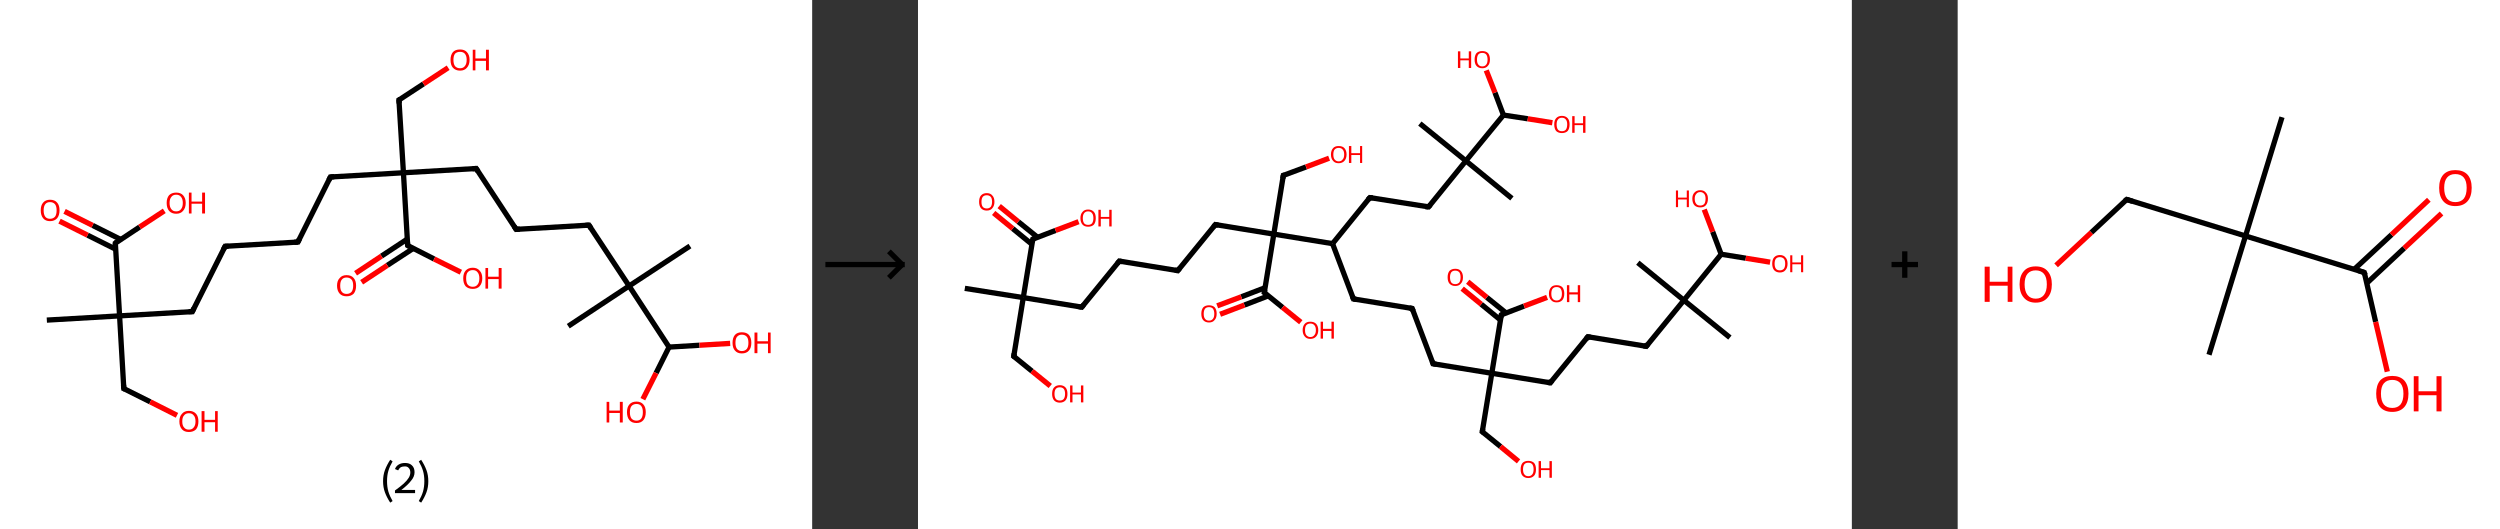 <?xml version='1.0' encoding='ASCII' standalone='yes'?>
<svg xmlns="http://www.w3.org/2000/svg" xmlns:xlink="http://www.w3.org/1999/xlink" version="1.1" width="945.0px" viewBox="0 0 945.0 200.0" height="200.0px">
  <rect x="0" y="0" width="945.0" height="200.0" fill="#333333" stroke="none"/>
  <g>
    <g transform="translate(0, 0) scale(1 1) "><!-- END OF HEADER -->
<rect style="opacity:1.0;fill:#FFFFFF;stroke:none" width="307.0" height="200.0" x="0.0" y="0.0"> </rect>
<path class="bond-0 atom-0 atom-1" d="M 17.7,121.0 L 45.2,119.4" style="fill:none;fill-rule:evenodd;stroke:#000000;stroke-width:2.0px;stroke-linecap:butt;stroke-linejoin:miter;stroke-opacity:1"/>
<path class="bond-1 atom-1 atom-2" d="M 45.2,119.4 L 46.8,146.9" style="fill:none;fill-rule:evenodd;stroke:#000000;stroke-width:2.0px;stroke-linecap:butt;stroke-linejoin:miter;stroke-opacity:1"/>
<path class="bond-2 atom-2 atom-3" d="M 46.8,146.9 L 56.8,151.9" style="fill:none;fill-rule:evenodd;stroke:#000000;stroke-width:2.0px;stroke-linecap:butt;stroke-linejoin:miter;stroke-opacity:1"/>
<path class="bond-2 atom-2 atom-3" d="M 56.8,151.9 L 66.9,157.0" style="fill:none;fill-rule:evenodd;stroke:#FF0000;stroke-width:2.0px;stroke-linecap:butt;stroke-linejoin:miter;stroke-opacity:1"/>
<path class="bond-3 atom-1 atom-4" d="M 45.2,119.4 L 72.7,117.8" style="fill:none;fill-rule:evenodd;stroke:#000000;stroke-width:2.0px;stroke-linecap:butt;stroke-linejoin:miter;stroke-opacity:1"/>
<path class="bond-4 atom-4 atom-5" d="M 72.7,117.8 L 85.1,93.1" style="fill:none;fill-rule:evenodd;stroke:#000000;stroke-width:2.0px;stroke-linecap:butt;stroke-linejoin:miter;stroke-opacity:1"/>
<path class="bond-5 atom-5 atom-6" d="M 85.1,93.1 L 112.6,91.5" style="fill:none;fill-rule:evenodd;stroke:#000000;stroke-width:2.0px;stroke-linecap:butt;stroke-linejoin:miter;stroke-opacity:1"/>
<path class="bond-6 atom-6 atom-7" d="M 112.6,91.5 L 124.9,66.9" style="fill:none;fill-rule:evenodd;stroke:#000000;stroke-width:2.0px;stroke-linecap:butt;stroke-linejoin:miter;stroke-opacity:1"/>
<path class="bond-7 atom-7 atom-8" d="M 124.9,66.9 L 152.5,65.3" style="fill:none;fill-rule:evenodd;stroke:#000000;stroke-width:2.0px;stroke-linecap:butt;stroke-linejoin:miter;stroke-opacity:1"/>
<path class="bond-8 atom-8 atom-9" d="M 152.5,65.3 L 150.8,37.8" style="fill:none;fill-rule:evenodd;stroke:#000000;stroke-width:2.0px;stroke-linecap:butt;stroke-linejoin:miter;stroke-opacity:1"/>
<path class="bond-9 atom-9 atom-10" d="M 150.8,37.8 L 160.1,31.7" style="fill:none;fill-rule:evenodd;stroke:#000000;stroke-width:2.0px;stroke-linecap:butt;stroke-linejoin:miter;stroke-opacity:1"/>
<path class="bond-9 atom-9 atom-10" d="M 160.1,31.7 L 169.4,25.6" style="fill:none;fill-rule:evenodd;stroke:#FF0000;stroke-width:2.0px;stroke-linecap:butt;stroke-linejoin:miter;stroke-opacity:1"/>
<path class="bond-10 atom-8 atom-11" d="M 152.5,65.3 L 180.0,63.7" style="fill:none;fill-rule:evenodd;stroke:#000000;stroke-width:2.0px;stroke-linecap:butt;stroke-linejoin:miter;stroke-opacity:1"/>
<path class="bond-11 atom-11 atom-12" d="M 180.0,63.7 L 195.1,86.7" style="fill:none;fill-rule:evenodd;stroke:#000000;stroke-width:2.0px;stroke-linecap:butt;stroke-linejoin:miter;stroke-opacity:1"/>
<path class="bond-12 atom-12 atom-13" d="M 195.1,86.7 L 222.6,85.1" style="fill:none;fill-rule:evenodd;stroke:#000000;stroke-width:2.0px;stroke-linecap:butt;stroke-linejoin:miter;stroke-opacity:1"/>
<path class="bond-13 atom-13 atom-14" d="M 222.6,85.1 L 237.8,108.1" style="fill:none;fill-rule:evenodd;stroke:#000000;stroke-width:2.0px;stroke-linecap:butt;stroke-linejoin:miter;stroke-opacity:1"/>
<path class="bond-14 atom-14 atom-15" d="M 237.8,108.1 L 214.8,123.3" style="fill:none;fill-rule:evenodd;stroke:#000000;stroke-width:2.0px;stroke-linecap:butt;stroke-linejoin:miter;stroke-opacity:1"/>
<path class="bond-15 atom-14 atom-16" d="M 237.8,108.1 L 260.8,93.0" style="fill:none;fill-rule:evenodd;stroke:#000000;stroke-width:2.0px;stroke-linecap:butt;stroke-linejoin:miter;stroke-opacity:1"/>
<path class="bond-16 atom-14 atom-17" d="M 237.8,108.1 L 252.9,131.2" style="fill:none;fill-rule:evenodd;stroke:#000000;stroke-width:2.0px;stroke-linecap:butt;stroke-linejoin:miter;stroke-opacity:1"/>
<path class="bond-17 atom-17 atom-18" d="M 252.9,131.2 L 248.0,141.0" style="fill:none;fill-rule:evenodd;stroke:#000000;stroke-width:2.0px;stroke-linecap:butt;stroke-linejoin:miter;stroke-opacity:1"/>
<path class="bond-17 atom-17 atom-18" d="M 248.0,141.0 L 243.0,150.9" style="fill:none;fill-rule:evenodd;stroke:#FF0000;stroke-width:2.0px;stroke-linecap:butt;stroke-linejoin:miter;stroke-opacity:1"/>
<path class="bond-18 atom-17 atom-19" d="M 252.9,131.2 L 264.4,130.5" style="fill:none;fill-rule:evenodd;stroke:#000000;stroke-width:2.0px;stroke-linecap:butt;stroke-linejoin:miter;stroke-opacity:1"/>
<path class="bond-18 atom-17 atom-19" d="M 264.4,130.5 L 276.0,129.8" style="fill:none;fill-rule:evenodd;stroke:#FF0000;stroke-width:2.0px;stroke-linecap:butt;stroke-linejoin:miter;stroke-opacity:1"/>
<path class="bond-19 atom-8 atom-20" d="M 152.5,65.3 L 154.1,92.8" style="fill:none;fill-rule:evenodd;stroke:#000000;stroke-width:2.0px;stroke-linecap:butt;stroke-linejoin:miter;stroke-opacity:1"/>
<path class="bond-20 atom-20 atom-21" d="M 153.9,90.4 L 144.2,96.8" style="fill:none;fill-rule:evenodd;stroke:#000000;stroke-width:2.0px;stroke-linecap:butt;stroke-linejoin:miter;stroke-opacity:1"/>
<path class="bond-20 atom-20 atom-21" d="M 144.2,96.8 L 134.4,103.3" style="fill:none;fill-rule:evenodd;stroke:#FF0000;stroke-width:2.0px;stroke-linecap:butt;stroke-linejoin:miter;stroke-opacity:1"/>
<path class="bond-20 atom-20 atom-21" d="M 156.2,93.9 L 146.4,100.3" style="fill:none;fill-rule:evenodd;stroke:#000000;stroke-width:2.0px;stroke-linecap:butt;stroke-linejoin:miter;stroke-opacity:1"/>
<path class="bond-20 atom-20 atom-21" d="M 146.4,100.3 L 136.7,106.7" style="fill:none;fill-rule:evenodd;stroke:#FF0000;stroke-width:2.0px;stroke-linecap:butt;stroke-linejoin:miter;stroke-opacity:1"/>
<path class="bond-21 atom-20 atom-22" d="M 154.1,92.8 L 164.1,97.9" style="fill:none;fill-rule:evenodd;stroke:#000000;stroke-width:2.0px;stroke-linecap:butt;stroke-linejoin:miter;stroke-opacity:1"/>
<path class="bond-21 atom-20 atom-22" d="M 164.1,97.9 L 174.2,102.9" style="fill:none;fill-rule:evenodd;stroke:#FF0000;stroke-width:2.0px;stroke-linecap:butt;stroke-linejoin:miter;stroke-opacity:1"/>
<path class="bond-22 atom-1 atom-23" d="M 45.2,119.4 L 43.6,91.9" style="fill:none;fill-rule:evenodd;stroke:#000000;stroke-width:2.0px;stroke-linecap:butt;stroke-linejoin:miter;stroke-opacity:1"/>
<path class="bond-23 atom-23 atom-24" d="M 45.6,90.5 L 35.0,85.2" style="fill:none;fill-rule:evenodd;stroke:#000000;stroke-width:2.0px;stroke-linecap:butt;stroke-linejoin:miter;stroke-opacity:1"/>
<path class="bond-23 atom-23 atom-24" d="M 35.0,85.2 L 24.4,79.9" style="fill:none;fill-rule:evenodd;stroke:#FF0000;stroke-width:2.0px;stroke-linecap:butt;stroke-linejoin:miter;stroke-opacity:1"/>
<path class="bond-23 atom-23 atom-24" d="M 43.7,94.2 L 33.1,88.9" style="fill:none;fill-rule:evenodd;stroke:#000000;stroke-width:2.0px;stroke-linecap:butt;stroke-linejoin:miter;stroke-opacity:1"/>
<path class="bond-23 atom-23 atom-24" d="M 33.1,88.9 L 22.5,83.6" style="fill:none;fill-rule:evenodd;stroke:#FF0000;stroke-width:2.0px;stroke-linecap:butt;stroke-linejoin:miter;stroke-opacity:1"/>
<path class="bond-24 atom-23 atom-25" d="M 43.6,91.9 L 52.8,85.8" style="fill:none;fill-rule:evenodd;stroke:#000000;stroke-width:2.0px;stroke-linecap:butt;stroke-linejoin:miter;stroke-opacity:1"/>
<path class="bond-24 atom-23 atom-25" d="M 52.8,85.8 L 62.1,79.7" style="fill:none;fill-rule:evenodd;stroke:#FF0000;stroke-width:2.0px;stroke-linecap:butt;stroke-linejoin:miter;stroke-opacity:1"/>
<path d="M 46.7,145.5 L 46.8,146.9 L 47.3,147.1" style="fill:none;stroke:#000000;stroke-width:2.0px;stroke-linecap:butt;stroke-linejoin:miter;stroke-opacity:1;"/>
<path d="M 71.3,117.8 L 72.7,117.8 L 73.3,116.5" style="fill:none;stroke:#000000;stroke-width:2.0px;stroke-linecap:butt;stroke-linejoin:miter;stroke-opacity:1;"/>
<path d="M 84.4,94.4 L 85.1,93.1 L 86.4,93.1" style="fill:none;stroke:#000000;stroke-width:2.0px;stroke-linecap:butt;stroke-linejoin:miter;stroke-opacity:1;"/>
<path d="M 111.2,91.6 L 112.6,91.5 L 113.2,90.3" style="fill:none;stroke:#000000;stroke-width:2.0px;stroke-linecap:butt;stroke-linejoin:miter;stroke-opacity:1;"/>
<path d="M 124.3,68.1 L 124.9,66.9 L 126.3,66.8" style="fill:none;stroke:#000000;stroke-width:2.0px;stroke-linecap:butt;stroke-linejoin:miter;stroke-opacity:1;"/>
<path d="M 150.9,39.1 L 150.8,37.8 L 151.3,37.5" style="fill:none;stroke:#000000;stroke-width:2.0px;stroke-linecap:butt;stroke-linejoin:miter;stroke-opacity:1;"/>
<path d="M 178.6,63.8 L 180.0,63.7 L 180.7,64.8" style="fill:none;stroke:#000000;stroke-width:2.0px;stroke-linecap:butt;stroke-linejoin:miter;stroke-opacity:1;"/>
<path d="M 194.4,85.6 L 195.1,86.7 L 196.5,86.6" style="fill:none;stroke:#000000;stroke-width:2.0px;stroke-linecap:butt;stroke-linejoin:miter;stroke-opacity:1;"/>
<path d="M 221.3,85.2 L 222.6,85.1 L 223.4,86.3" style="fill:none;stroke:#000000;stroke-width:2.0px;stroke-linecap:butt;stroke-linejoin:miter;stroke-opacity:1;"/>
<path d="M 154.0,91.4 L 154.1,92.8 L 154.6,93.1" style="fill:none;stroke:#000000;stroke-width:2.0px;stroke-linecap:butt;stroke-linejoin:miter;stroke-opacity:1;"/>
<path d="M 43.6,93.2 L 43.6,91.9 L 44.0,91.6" style="fill:none;stroke:#000000;stroke-width:2.0px;stroke-linecap:butt;stroke-linejoin:miter;stroke-opacity:1;"/>
<path class="atom-3" d="M 67.8 159.3 Q 67.8 157.4, 68.8 156.4 Q 69.7 155.3, 71.4 155.3 Q 73.1 155.3, 74.1 156.4 Q 75.0 157.4, 75.0 159.3 Q 75.0 161.2, 74.1 162.3 Q 73.1 163.3, 71.4 163.3 Q 69.7 163.3, 68.8 162.3 Q 67.8 161.2, 67.8 159.3 M 71.4 162.4 Q 72.6 162.4, 73.2 161.6 Q 73.9 160.8, 73.9 159.3 Q 73.9 157.7, 73.2 157.0 Q 72.6 156.2, 71.4 156.2 Q 70.2 156.2, 69.6 157.0 Q 68.9 157.7, 68.9 159.3 Q 68.9 160.9, 69.6 161.6 Q 70.2 162.4, 71.4 162.4 " fill="#FF0000"/>
<path class="atom-3" d="M 76.2 155.4 L 77.3 155.4 L 77.3 158.7 L 81.3 158.7 L 81.3 155.4 L 82.3 155.4 L 82.3 163.2 L 81.3 163.2 L 81.3 159.6 L 77.3 159.6 L 77.3 163.2 L 76.2 163.2 L 76.2 155.4 " fill="#FF0000"/>
<path class="atom-10" d="M 170.3 22.6 Q 170.3 20.8, 171.2 19.7 Q 172.1 18.7, 173.9 18.7 Q 175.6 18.7, 176.5 19.7 Q 177.5 20.8, 177.5 22.6 Q 177.5 24.5, 176.5 25.6 Q 175.6 26.7, 173.9 26.7 Q 172.2 26.7, 171.2 25.6 Q 170.3 24.6, 170.3 22.6 M 173.9 25.8 Q 175.1 25.8, 175.7 25.0 Q 176.4 24.2, 176.4 22.6 Q 176.4 21.1, 175.7 20.3 Q 175.1 19.6, 173.9 19.6 Q 172.7 19.6, 172.0 20.3 Q 171.4 21.1, 171.4 22.6 Q 171.4 24.2, 172.0 25.0 Q 172.7 25.8, 173.9 25.8 " fill="#FF0000"/>
<path class="atom-10" d="M 178.7 18.8 L 179.7 18.8 L 179.7 22.1 L 183.7 22.1 L 183.7 18.8 L 184.8 18.8 L 184.8 26.6 L 183.7 26.6 L 183.7 23.0 L 179.7 23.0 L 179.7 26.6 L 178.7 26.6 L 178.7 18.8 " fill="#FF0000"/>
<path class="atom-18" d="M 229.3 151.9 L 230.3 151.9 L 230.3 155.2 L 234.3 155.2 L 234.3 151.9 L 235.4 151.9 L 235.4 159.7 L 234.3 159.7 L 234.3 156.1 L 230.3 156.1 L 230.3 159.7 L 229.3 159.7 L 229.3 151.9 " fill="#FF0000"/>
<path class="atom-18" d="M 237.0 155.8 Q 237.0 153.9, 237.9 152.9 Q 238.8 151.8, 240.6 151.8 Q 242.3 151.8, 243.2 152.9 Q 244.1 153.9, 244.1 155.8 Q 244.1 157.7, 243.2 158.8 Q 242.3 159.9, 240.6 159.9 Q 238.8 159.9, 237.9 158.8 Q 237.0 157.7, 237.0 155.8 M 240.6 159.0 Q 241.8 159.0, 242.4 158.2 Q 243.0 157.4, 243.0 155.8 Q 243.0 154.3, 242.4 153.5 Q 241.8 152.7, 240.6 152.7 Q 239.4 152.7, 238.7 153.5 Q 238.1 154.3, 238.1 155.8 Q 238.1 157.4, 238.7 158.2 Q 239.4 159.0, 240.6 159.0 " fill="#FF0000"/>
<path class="atom-19" d="M 276.9 129.6 Q 276.9 127.7, 277.8 126.6 Q 278.7 125.6, 280.4 125.6 Q 282.2 125.6, 283.1 126.6 Q 284.0 127.7, 284.0 129.6 Q 284.0 131.5, 283.1 132.5 Q 282.2 133.6, 280.4 133.6 Q 278.7 133.6, 277.8 132.5 Q 276.9 131.5, 276.9 129.6 M 280.4 132.7 Q 281.6 132.7, 282.3 131.9 Q 282.9 131.1, 282.9 129.6 Q 282.9 128.0, 282.3 127.3 Q 281.6 126.5, 280.4 126.5 Q 279.3 126.5, 278.6 127.3 Q 278.0 128.0, 278.0 129.6 Q 278.0 131.1, 278.6 131.9 Q 279.3 132.7, 280.4 132.7 " fill="#FF0000"/>
<path class="atom-19" d="M 285.2 125.7 L 286.3 125.7 L 286.3 129.0 L 290.3 129.0 L 290.3 125.7 L 291.3 125.7 L 291.3 133.5 L 290.3 133.5 L 290.3 129.9 L 286.3 129.9 L 286.3 133.5 L 285.2 133.5 L 285.2 125.7 " fill="#FF0000"/>
<path class="atom-21" d="M 127.4 108.0 Q 127.4 106.1, 128.4 105.1 Q 129.3 104.0, 131.0 104.0 Q 132.8 104.0, 133.7 105.1 Q 134.6 106.1, 134.6 108.0 Q 134.6 109.9, 133.7 111.0 Q 132.7 112.0, 131.0 112.0 Q 129.3 112.0, 128.4 111.0 Q 127.4 109.9, 127.4 108.0 M 131.0 111.1 Q 132.2 111.1, 132.9 110.3 Q 133.5 109.5, 133.5 108.0 Q 133.5 106.4, 132.9 105.7 Q 132.2 104.9, 131.0 104.9 Q 129.8 104.9, 129.2 105.7 Q 128.6 106.4, 128.6 108.0 Q 128.6 109.6, 129.2 110.3 Q 129.8 111.1, 131.0 111.1 " fill="#FF0000"/>
<path class="atom-22" d="M 175.1 105.2 Q 175.1 103.3, 176.0 102.3 Q 177.0 101.2, 178.7 101.2 Q 180.4 101.2, 181.3 102.3 Q 182.3 103.3, 182.3 105.2 Q 182.3 107.1, 181.3 108.2 Q 180.4 109.2, 178.7 109.2 Q 177.0 109.2, 176.0 108.2 Q 175.1 107.1, 175.1 105.2 M 178.7 108.4 Q 179.9 108.4, 180.5 107.6 Q 181.2 106.8, 181.2 105.2 Q 181.2 103.7, 180.5 102.9 Q 179.9 102.1, 178.7 102.1 Q 177.5 102.1, 176.8 102.9 Q 176.2 103.6, 176.2 105.2 Q 176.2 106.8, 176.8 107.6 Q 177.5 108.4, 178.7 108.4 " fill="#FF0000"/>
<path class="atom-22" d="M 183.5 101.3 L 184.5 101.3 L 184.5 104.6 L 188.5 104.6 L 188.5 101.3 L 189.6 101.3 L 189.6 109.1 L 188.5 109.1 L 188.5 105.5 L 184.5 105.5 L 184.5 109.1 L 183.5 109.1 L 183.5 101.3 " fill="#FF0000"/>
<path class="atom-24" d="M 15.4 79.5 Q 15.4 77.6, 16.3 76.6 Q 17.2 75.5, 18.9 75.5 Q 20.7 75.5, 21.6 76.6 Q 22.5 77.6, 22.5 79.5 Q 22.5 81.4, 21.6 82.5 Q 20.6 83.6, 18.9 83.6 Q 17.2 83.6, 16.3 82.5 Q 15.4 81.4, 15.4 79.5 M 18.9 82.7 Q 20.1 82.7, 20.8 81.9 Q 21.4 81.1, 21.4 79.5 Q 21.4 78.0, 20.8 77.2 Q 20.1 76.4, 18.9 76.4 Q 17.7 76.4, 17.1 77.2 Q 16.5 78.0, 16.5 79.5 Q 16.5 81.1, 17.1 81.9 Q 17.7 82.7, 18.9 82.7 " fill="#FF0000"/>
<path class="atom-25" d="M 63.0 76.7 Q 63.0 74.9, 63.9 73.8 Q 64.9 72.8, 66.6 72.8 Q 68.3 72.8, 69.2 73.8 Q 70.2 74.9, 70.2 76.7 Q 70.2 78.6, 69.2 79.7 Q 68.3 80.8, 66.6 80.8 Q 64.9 80.8, 63.9 79.7 Q 63.0 78.6, 63.0 76.7 M 66.6 79.9 Q 67.8 79.9, 68.4 79.1 Q 69.1 78.3, 69.1 76.7 Q 69.1 75.2, 68.4 74.4 Q 67.8 73.6, 66.6 73.6 Q 65.4 73.6, 64.8 74.4 Q 64.1 75.2, 64.1 76.7 Q 64.1 78.3, 64.8 79.1 Q 65.4 79.9, 66.6 79.9 " fill="#FF0000"/>
<path class="atom-25" d="M 71.4 72.8 L 72.4 72.8 L 72.4 76.2 L 76.4 76.2 L 76.4 72.8 L 77.5 72.8 L 77.5 80.7 L 76.4 80.7 L 76.4 77.0 L 72.4 77.0 L 72.4 80.7 L 71.4 80.7 L 71.4 72.8 " fill="#FF0000"/>
<path class="legend" d="M 144.8 181.9 Q 144.8 179.6, 145.5 177.7 Q 146.2 175.8, 147.5 173.8 L 148.4 174.4 Q 147.3 176.3, 146.8 178.0 Q 146.3 179.7, 146.3 181.9 Q 146.3 184.0, 146.8 185.8 Q 147.3 187.5, 148.4 189.4 L 147.5 190.0 Q 146.2 188.0, 145.5 186.1 Q 144.8 184.2, 144.8 181.9 " fill="#000000"/>
<path class="legend" d="M 149.3 177.3 Q 149.7 176.2, 150.7 175.6 Q 151.7 175.0, 153.1 175.0 Q 154.8 175.0, 155.7 175.9 Q 156.7 176.8, 156.7 178.5 Q 156.7 180.2, 155.4 181.7 Q 154.2 183.3, 151.7 185.2 L 156.9 185.2 L 156.9 186.4 L 149.3 186.4 L 149.3 185.4 Q 151.4 183.9, 152.6 182.8 Q 153.9 181.6, 154.5 180.6 Q 155.1 179.6, 155.1 178.6 Q 155.1 177.5, 154.5 176.9 Q 154.0 176.3, 153.1 176.3 Q 152.1 176.3, 151.5 176.6 Q 150.9 177.0, 150.5 177.8 L 149.3 177.3 " fill="#000000"/>
<path class="legend" d="M 161.9 181.9 Q 161.9 184.2, 161.2 186.1 Q 160.5 188.0, 159.2 190.0 L 158.3 189.4 Q 159.4 187.5, 159.9 185.8 Q 160.4 184.0, 160.4 181.9 Q 160.4 179.7, 159.9 178.0 Q 159.4 176.3, 158.3 174.4 L 159.2 173.8 Q 160.5 175.8, 161.2 177.7 Q 161.9 179.6, 161.9 181.9 " fill="#000000"/>
</g>
    <g transform="translate(307.0, 0) scale(1 1) "><line x1="5" y1="100" x2="35" y2="100" style="stroke:rgb(0,0,0);stroke-width:2"/>
  <line x1="34" y1="100" x2="29" y2="95" style="stroke:rgb(0,0,0);stroke-width:2"/>
  <line x1="34" y1="100" x2="29" y2="105" style="stroke:rgb(0,0,0);stroke-width:2"/>
</g>
    <g transform="translate(347.0, 0) scale(1 1) "><!-- END OF HEADER -->
<rect style="opacity:1.0;fill:#FFFFFF;stroke:none" width="353.0" height="200.0" x="0.0" y="0.0"> </rect>
<path class="bond-0 atom-0 atom-1" d="M 17.7,109.0 L 39.8,112.5" style="fill:none;fill-rule:evenodd;stroke:#000000;stroke-width:2.0px;stroke-linecap:butt;stroke-linejoin:miter;stroke-opacity:1"/>
<path class="bond-1 atom-1 atom-2" d="M 39.8,112.5 L 36.2,134.7" style="fill:none;fill-rule:evenodd;stroke:#000000;stroke-width:2.0px;stroke-linecap:butt;stroke-linejoin:miter;stroke-opacity:1"/>
<path class="bond-2 atom-2 atom-3" d="M 36.2,134.7 L 43.1,140.3" style="fill:none;fill-rule:evenodd;stroke:#000000;stroke-width:2.0px;stroke-linecap:butt;stroke-linejoin:miter;stroke-opacity:1"/>
<path class="bond-2 atom-2 atom-3" d="M 43.1,140.3 L 50.0,145.9" style="fill:none;fill-rule:evenodd;stroke:#FF0000;stroke-width:2.0px;stroke-linecap:butt;stroke-linejoin:miter;stroke-opacity:1"/>
<path class="bond-3 atom-1 atom-4" d="M 39.8,112.5 L 61.9,116.1" style="fill:none;fill-rule:evenodd;stroke:#000000;stroke-width:2.0px;stroke-linecap:butt;stroke-linejoin:miter;stroke-opacity:1"/>
<path class="bond-4 atom-4 atom-5" d="M 61.9,116.1 L 76.1,98.7" style="fill:none;fill-rule:evenodd;stroke:#000000;stroke-width:2.0px;stroke-linecap:butt;stroke-linejoin:miter;stroke-opacity:1"/>
<path class="bond-5 atom-5 atom-6" d="M 76.1,98.7 L 98.2,102.3" style="fill:none;fill-rule:evenodd;stroke:#000000;stroke-width:2.0px;stroke-linecap:butt;stroke-linejoin:miter;stroke-opacity:1"/>
<path class="bond-6 atom-6 atom-7" d="M 98.2,102.3 L 112.4,84.9" style="fill:none;fill-rule:evenodd;stroke:#000000;stroke-width:2.0px;stroke-linecap:butt;stroke-linejoin:miter;stroke-opacity:1"/>
<path class="bond-7 atom-7 atom-8" d="M 112.4,84.9 L 134.5,88.5" style="fill:none;fill-rule:evenodd;stroke:#000000;stroke-width:2.0px;stroke-linecap:butt;stroke-linejoin:miter;stroke-opacity:1"/>
<path class="bond-8 atom-8 atom-9" d="M 134.5,88.5 L 138.1,66.3" style="fill:none;fill-rule:evenodd;stroke:#000000;stroke-width:2.0px;stroke-linecap:butt;stroke-linejoin:miter;stroke-opacity:1"/>
<path class="bond-9 atom-9 atom-10" d="M 138.1,66.3 L 146.7,63.1" style="fill:none;fill-rule:evenodd;stroke:#000000;stroke-width:2.0px;stroke-linecap:butt;stroke-linejoin:miter;stroke-opacity:1"/>
<path class="bond-9 atom-9 atom-10" d="M 146.7,63.1 L 155.4,59.8" style="fill:none;fill-rule:evenodd;stroke:#FF0000;stroke-width:2.0px;stroke-linecap:butt;stroke-linejoin:miter;stroke-opacity:1"/>
<path class="bond-10 atom-8 atom-11" d="M 134.5,88.5 L 130.9,110.6" style="fill:none;fill-rule:evenodd;stroke:#000000;stroke-width:2.0px;stroke-linecap:butt;stroke-linejoin:miter;stroke-opacity:1"/>
<path class="bond-11 atom-11 atom-12" d="M 131.3,108.7 L 122.2,112.2" style="fill:none;fill-rule:evenodd;stroke:#000000;stroke-width:2.0px;stroke-linecap:butt;stroke-linejoin:miter;stroke-opacity:1"/>
<path class="bond-11 atom-11 atom-12" d="M 122.2,112.2 L 113.1,115.6" style="fill:none;fill-rule:evenodd;stroke:#FF0000;stroke-width:2.0px;stroke-linecap:butt;stroke-linejoin:miter;stroke-opacity:1"/>
<path class="bond-11 atom-11 atom-12" d="M 132.5,111.8 L 123.4,115.3" style="fill:none;fill-rule:evenodd;stroke:#000000;stroke-width:2.0px;stroke-linecap:butt;stroke-linejoin:miter;stroke-opacity:1"/>
<path class="bond-11 atom-11 atom-12" d="M 123.4,115.3 L 114.2,118.8" style="fill:none;fill-rule:evenodd;stroke:#FF0000;stroke-width:2.0px;stroke-linecap:butt;stroke-linejoin:miter;stroke-opacity:1"/>
<path class="bond-12 atom-11 atom-13" d="M 130.9,110.6 L 137.8,116.2" style="fill:none;fill-rule:evenodd;stroke:#000000;stroke-width:2.0px;stroke-linecap:butt;stroke-linejoin:miter;stroke-opacity:1"/>
<path class="bond-12 atom-11 atom-13" d="M 137.8,116.2 L 144.7,121.8" style="fill:none;fill-rule:evenodd;stroke:#FF0000;stroke-width:2.0px;stroke-linecap:butt;stroke-linejoin:miter;stroke-opacity:1"/>
<path class="bond-13 atom-8 atom-14" d="M 134.5,88.5 L 156.7,92.1" style="fill:none;fill-rule:evenodd;stroke:#000000;stroke-width:2.0px;stroke-linecap:butt;stroke-linejoin:miter;stroke-opacity:1"/>
<path class="bond-14 atom-14 atom-15" d="M 156.7,92.1 L 164.6,113.0" style="fill:none;fill-rule:evenodd;stroke:#000000;stroke-width:2.0px;stroke-linecap:butt;stroke-linejoin:miter;stroke-opacity:1"/>
<path class="bond-15 atom-15 atom-16" d="M 164.6,113.0 L 186.8,116.6" style="fill:none;fill-rule:evenodd;stroke:#000000;stroke-width:2.0px;stroke-linecap:butt;stroke-linejoin:miter;stroke-opacity:1"/>
<path class="bond-16 atom-16 atom-17" d="M 186.8,116.6 L 194.7,137.5" style="fill:none;fill-rule:evenodd;stroke:#000000;stroke-width:2.0px;stroke-linecap:butt;stroke-linejoin:miter;stroke-opacity:1"/>
<path class="bond-17 atom-17 atom-18" d="M 194.7,137.5 L 216.9,141.1" style="fill:none;fill-rule:evenodd;stroke:#000000;stroke-width:2.0px;stroke-linecap:butt;stroke-linejoin:miter;stroke-opacity:1"/>
<path class="bond-18 atom-18 atom-19" d="M 216.9,141.1 L 213.3,163.2" style="fill:none;fill-rule:evenodd;stroke:#000000;stroke-width:2.0px;stroke-linecap:butt;stroke-linejoin:miter;stroke-opacity:1"/>
<path class="bond-19 atom-19 atom-20" d="M 213.3,163.2 L 220.2,168.8" style="fill:none;fill-rule:evenodd;stroke:#000000;stroke-width:2.0px;stroke-linecap:butt;stroke-linejoin:miter;stroke-opacity:1"/>
<path class="bond-19 atom-19 atom-20" d="M 220.2,168.8 L 227.0,174.4" style="fill:none;fill-rule:evenodd;stroke:#FF0000;stroke-width:2.0px;stroke-linecap:butt;stroke-linejoin:miter;stroke-opacity:1"/>
<path class="bond-20 atom-18 atom-21" d="M 216.9,141.1 L 239.0,144.7" style="fill:none;fill-rule:evenodd;stroke:#000000;stroke-width:2.0px;stroke-linecap:butt;stroke-linejoin:miter;stroke-opacity:1"/>
<path class="bond-21 atom-21 atom-22" d="M 239.0,144.7 L 253.2,127.3" style="fill:none;fill-rule:evenodd;stroke:#000000;stroke-width:2.0px;stroke-linecap:butt;stroke-linejoin:miter;stroke-opacity:1"/>
<path class="bond-22 atom-22 atom-23" d="M 253.2,127.3 L 275.3,130.9" style="fill:none;fill-rule:evenodd;stroke:#000000;stroke-width:2.0px;stroke-linecap:butt;stroke-linejoin:miter;stroke-opacity:1"/>
<path class="bond-23 atom-23 atom-24" d="M 275.3,130.9 L 289.5,113.5" style="fill:none;fill-rule:evenodd;stroke:#000000;stroke-width:2.0px;stroke-linecap:butt;stroke-linejoin:miter;stroke-opacity:1"/>
<path class="bond-24 atom-24 atom-25" d="M 289.5,113.5 L 272.1,99.3" style="fill:none;fill-rule:evenodd;stroke:#000000;stroke-width:2.0px;stroke-linecap:butt;stroke-linejoin:miter;stroke-opacity:1"/>
<path class="bond-25 atom-24 atom-26" d="M 289.5,113.5 L 306.9,127.6" style="fill:none;fill-rule:evenodd;stroke:#000000;stroke-width:2.0px;stroke-linecap:butt;stroke-linejoin:miter;stroke-opacity:1"/>
<path class="bond-26 atom-24 atom-27" d="M 289.5,113.5 L 303.6,96.1" style="fill:none;fill-rule:evenodd;stroke:#000000;stroke-width:2.0px;stroke-linecap:butt;stroke-linejoin:miter;stroke-opacity:1"/>
<path class="bond-27 atom-27 atom-28" d="M 303.6,96.1 L 300.4,87.6" style="fill:none;fill-rule:evenodd;stroke:#000000;stroke-width:2.0px;stroke-linecap:butt;stroke-linejoin:miter;stroke-opacity:1"/>
<path class="bond-27 atom-27 atom-28" d="M 300.4,87.6 L 297.2,79.2" style="fill:none;fill-rule:evenodd;stroke:#FF0000;stroke-width:2.0px;stroke-linecap:butt;stroke-linejoin:miter;stroke-opacity:1"/>
<path class="bond-28 atom-27 atom-29" d="M 303.6,96.1 L 312.9,97.6" style="fill:none;fill-rule:evenodd;stroke:#000000;stroke-width:2.0px;stroke-linecap:butt;stroke-linejoin:miter;stroke-opacity:1"/>
<path class="bond-28 atom-27 atom-29" d="M 312.9,97.6 L 322.1,99.1" style="fill:none;fill-rule:evenodd;stroke:#FF0000;stroke-width:2.0px;stroke-linecap:butt;stroke-linejoin:miter;stroke-opacity:1"/>
<path class="bond-29 atom-18 atom-30" d="M 216.9,141.1 L 220.5,119.0" style="fill:none;fill-rule:evenodd;stroke:#000000;stroke-width:2.0px;stroke-linecap:butt;stroke-linejoin:miter;stroke-opacity:1"/>
<path class="bond-30 atom-30 atom-31" d="M 222.3,118.3 L 215.0,112.4" style="fill:none;fill-rule:evenodd;stroke:#000000;stroke-width:2.0px;stroke-linecap:butt;stroke-linejoin:miter;stroke-opacity:1"/>
<path class="bond-30 atom-30 atom-31" d="M 215.0,112.4 L 207.8,106.5" style="fill:none;fill-rule:evenodd;stroke:#FF0000;stroke-width:2.0px;stroke-linecap:butt;stroke-linejoin:miter;stroke-opacity:1"/>
<path class="bond-30 atom-30 atom-31" d="M 220.1,120.9 L 212.9,115.0" style="fill:none;fill-rule:evenodd;stroke:#000000;stroke-width:2.0px;stroke-linecap:butt;stroke-linejoin:miter;stroke-opacity:1"/>
<path class="bond-30 atom-30 atom-31" d="M 212.9,115.0 L 205.7,109.1" style="fill:none;fill-rule:evenodd;stroke:#FF0000;stroke-width:2.0px;stroke-linecap:butt;stroke-linejoin:miter;stroke-opacity:1"/>
<path class="bond-31 atom-30 atom-32" d="M 220.5,119.0 L 229.1,115.7" style="fill:none;fill-rule:evenodd;stroke:#000000;stroke-width:2.0px;stroke-linecap:butt;stroke-linejoin:miter;stroke-opacity:1"/>
<path class="bond-31 atom-30 atom-32" d="M 229.1,115.7 L 237.8,112.4" style="fill:none;fill-rule:evenodd;stroke:#FF0000;stroke-width:2.0px;stroke-linecap:butt;stroke-linejoin:miter;stroke-opacity:1"/>
<path class="bond-32 atom-14 atom-33" d="M 156.7,92.1 L 170.8,74.7" style="fill:none;fill-rule:evenodd;stroke:#000000;stroke-width:2.0px;stroke-linecap:butt;stroke-linejoin:miter;stroke-opacity:1"/>
<path class="bond-33 atom-33 atom-34" d="M 170.8,74.7 L 193.0,78.2" style="fill:none;fill-rule:evenodd;stroke:#000000;stroke-width:2.0px;stroke-linecap:butt;stroke-linejoin:miter;stroke-opacity:1"/>
<path class="bond-34 atom-34 atom-35" d="M 193.0,78.2 L 207.1,60.8" style="fill:none;fill-rule:evenodd;stroke:#000000;stroke-width:2.0px;stroke-linecap:butt;stroke-linejoin:miter;stroke-opacity:1"/>
<path class="bond-35 atom-35 atom-36" d="M 207.1,60.8 L 189.7,46.7" style="fill:none;fill-rule:evenodd;stroke:#000000;stroke-width:2.0px;stroke-linecap:butt;stroke-linejoin:miter;stroke-opacity:1"/>
<path class="bond-36 atom-35 atom-37" d="M 207.1,60.8 L 224.5,75.0" style="fill:none;fill-rule:evenodd;stroke:#000000;stroke-width:2.0px;stroke-linecap:butt;stroke-linejoin:miter;stroke-opacity:1"/>
<path class="bond-37 atom-35 atom-38" d="M 207.1,60.8 L 221.3,43.5" style="fill:none;fill-rule:evenodd;stroke:#000000;stroke-width:2.0px;stroke-linecap:butt;stroke-linejoin:miter;stroke-opacity:1"/>
<path class="bond-38 atom-38 atom-39" d="M 221.3,43.5 L 218.1,35.0" style="fill:none;fill-rule:evenodd;stroke:#000000;stroke-width:2.0px;stroke-linecap:butt;stroke-linejoin:miter;stroke-opacity:1"/>
<path class="bond-38 atom-38 atom-39" d="M 218.1,35.0 L 214.8,26.6" style="fill:none;fill-rule:evenodd;stroke:#FF0000;stroke-width:2.0px;stroke-linecap:butt;stroke-linejoin:miter;stroke-opacity:1"/>
<path class="bond-39 atom-38 atom-40" d="M 221.3,43.5 L 230.5,44.9" style="fill:none;fill-rule:evenodd;stroke:#000000;stroke-width:2.0px;stroke-linecap:butt;stroke-linejoin:miter;stroke-opacity:1"/>
<path class="bond-39 atom-38 atom-40" d="M 230.5,44.9 L 239.8,46.4" style="fill:none;fill-rule:evenodd;stroke:#FF0000;stroke-width:2.0px;stroke-linecap:butt;stroke-linejoin:miter;stroke-opacity:1"/>
<path class="bond-40 atom-1 atom-41" d="M 39.8,112.5 L 43.4,90.4" style="fill:none;fill-rule:evenodd;stroke:#000000;stroke-width:2.0px;stroke-linecap:butt;stroke-linejoin:miter;stroke-opacity:1"/>
<path class="bond-41 atom-41 atom-42" d="M 45.2,89.7 L 37.9,83.8" style="fill:none;fill-rule:evenodd;stroke:#000000;stroke-width:2.0px;stroke-linecap:butt;stroke-linejoin:miter;stroke-opacity:1"/>
<path class="bond-41 atom-41 atom-42" d="M 37.9,83.8 L 30.7,77.9" style="fill:none;fill-rule:evenodd;stroke:#FF0000;stroke-width:2.0px;stroke-linecap:butt;stroke-linejoin:miter;stroke-opacity:1"/>
<path class="bond-41 atom-41 atom-42" d="M 43.0,92.3 L 35.8,86.4" style="fill:none;fill-rule:evenodd;stroke:#000000;stroke-width:2.0px;stroke-linecap:butt;stroke-linejoin:miter;stroke-opacity:1"/>
<path class="bond-41 atom-41 atom-42" d="M 35.8,86.4 L 28.6,80.5" style="fill:none;fill-rule:evenodd;stroke:#FF0000;stroke-width:2.0px;stroke-linecap:butt;stroke-linejoin:miter;stroke-opacity:1"/>
<path class="bond-42 atom-41 atom-43" d="M 43.4,90.4 L 52.0,87.1" style="fill:none;fill-rule:evenodd;stroke:#000000;stroke-width:2.0px;stroke-linecap:butt;stroke-linejoin:miter;stroke-opacity:1"/>
<path class="bond-42 atom-41 atom-43" d="M 52.0,87.1 L 60.7,83.8" style="fill:none;fill-rule:evenodd;stroke:#FF0000;stroke-width:2.0px;stroke-linecap:butt;stroke-linejoin:miter;stroke-opacity:1"/>
<path d="M 36.4,133.6 L 36.2,134.7 L 36.6,135.0" style="fill:none;stroke:#000000;stroke-width:2.0px;stroke-linecap:butt;stroke-linejoin:miter;stroke-opacity:1;"/>
<path d="M 60.8,115.9 L 61.9,116.1 L 62.6,115.2" style="fill:none;stroke:#000000;stroke-width:2.0px;stroke-linecap:butt;stroke-linejoin:miter;stroke-opacity:1;"/>
<path d="M 75.4,99.6 L 76.1,98.7 L 77.2,98.9" style="fill:none;stroke:#000000;stroke-width:2.0px;stroke-linecap:butt;stroke-linejoin:miter;stroke-opacity:1;"/>
<path d="M 97.1,102.1 L 98.2,102.3 L 98.9,101.4" style="fill:none;stroke:#000000;stroke-width:2.0px;stroke-linecap:butt;stroke-linejoin:miter;stroke-opacity:1;"/>
<path d="M 111.7,85.8 L 112.4,84.9 L 113.5,85.1" style="fill:none;stroke:#000000;stroke-width:2.0px;stroke-linecap:butt;stroke-linejoin:miter;stroke-opacity:1;"/>
<path d="M 137.9,67.5 L 138.1,66.3 L 138.5,66.2" style="fill:none;stroke:#000000;stroke-width:2.0px;stroke-linecap:butt;stroke-linejoin:miter;stroke-opacity:1;"/>
<path d="M 131.1,109.5 L 130.9,110.6 L 131.3,110.9" style="fill:none;stroke:#000000;stroke-width:2.0px;stroke-linecap:butt;stroke-linejoin:miter;stroke-opacity:1;"/>
<path d="M 164.2,112.0 L 164.6,113.0 L 165.7,113.2" style="fill:none;stroke:#000000;stroke-width:2.0px;stroke-linecap:butt;stroke-linejoin:miter;stroke-opacity:1;"/>
<path d="M 185.7,116.4 L 186.8,116.6 L 187.2,117.6" style="fill:none;stroke:#000000;stroke-width:2.0px;stroke-linecap:butt;stroke-linejoin:miter;stroke-opacity:1;"/>
<path d="M 194.4,136.5 L 194.7,137.5 L 195.9,137.7" style="fill:none;stroke:#000000;stroke-width:2.0px;stroke-linecap:butt;stroke-linejoin:miter;stroke-opacity:1;"/>
<path d="M 213.5,162.1 L 213.3,163.2 L 213.7,163.5" style="fill:none;stroke:#000000;stroke-width:2.0px;stroke-linecap:butt;stroke-linejoin:miter;stroke-opacity:1;"/>
<path d="M 237.9,144.5 L 239.0,144.7 L 239.7,143.8" style="fill:none;stroke:#000000;stroke-width:2.0px;stroke-linecap:butt;stroke-linejoin:miter;stroke-opacity:1;"/>
<path d="M 252.5,128.2 L 253.2,127.3 L 254.3,127.5" style="fill:none;stroke:#000000;stroke-width:2.0px;stroke-linecap:butt;stroke-linejoin:miter;stroke-opacity:1;"/>
<path d="M 274.2,130.7 L 275.3,130.9 L 276.0,130.0" style="fill:none;stroke:#000000;stroke-width:2.0px;stroke-linecap:butt;stroke-linejoin:miter;stroke-opacity:1;"/>
<path d="M 220.3,120.1 L 220.5,119.0 L 220.9,118.8" style="fill:none;stroke:#000000;stroke-width:2.0px;stroke-linecap:butt;stroke-linejoin:miter;stroke-opacity:1;"/>
<path d="M 170.1,75.5 L 170.8,74.7 L 171.9,74.8" style="fill:none;stroke:#000000;stroke-width:2.0px;stroke-linecap:butt;stroke-linejoin:miter;stroke-opacity:1;"/>
<path d="M 191.8,78.1 L 193.0,78.2 L 193.7,77.4" style="fill:none;stroke:#000000;stroke-width:2.0px;stroke-linecap:butt;stroke-linejoin:miter;stroke-opacity:1;"/>
<path d="M 43.2,91.5 L 43.4,90.4 L 43.8,90.2" style="fill:none;stroke:#000000;stroke-width:2.0px;stroke-linecap:butt;stroke-linejoin:miter;stroke-opacity:1;"/>
<path class="atom-3" d="M 50.7 148.9 Q 50.7 147.3, 51.4 146.5 Q 52.2 145.6, 53.6 145.6 Q 55.0 145.6, 55.8 146.5 Q 56.5 147.3, 56.5 148.9 Q 56.5 150.4, 55.8 151.3 Q 55.0 152.2, 53.6 152.2 Q 52.2 152.2, 51.4 151.3 Q 50.7 150.4, 50.7 148.9 M 53.6 151.4 Q 54.6 151.4, 55.1 150.8 Q 55.6 150.1, 55.6 148.9 Q 55.6 147.6, 55.1 147.0 Q 54.6 146.4, 53.6 146.4 Q 52.6 146.4, 52.1 147.0 Q 51.6 147.6, 51.6 148.9 Q 51.6 150.1, 52.1 150.8 Q 52.6 151.4, 53.6 151.4 " fill="#FF0000"/>
<path class="atom-3" d="M 57.5 145.7 L 58.4 145.7 L 58.4 148.4 L 61.6 148.4 L 61.6 145.7 L 62.5 145.7 L 62.5 152.1 L 61.6 152.1 L 61.6 149.1 L 58.4 149.1 L 58.4 152.1 L 57.5 152.1 L 57.5 145.7 " fill="#FF0000"/>
<path class="atom-10" d="M 156.1 58.4 Q 156.1 56.9, 156.9 56.0 Q 157.6 55.2, 159.0 55.2 Q 160.5 55.2, 161.2 56.0 Q 162.0 56.9, 162.0 58.4 Q 162.0 59.9, 161.2 60.8 Q 160.4 61.7, 159.0 61.7 Q 157.6 61.7, 156.9 60.8 Q 156.1 59.9, 156.1 58.4 M 159.0 61.0 Q 160.0 61.0, 160.5 60.3 Q 161.1 59.7, 161.1 58.4 Q 161.1 57.1, 160.5 56.5 Q 160.0 55.9, 159.0 55.9 Q 158.1 55.9, 157.5 56.5 Q 157.0 57.1, 157.0 58.4 Q 157.0 59.7, 157.5 60.3 Q 158.1 61.0, 159.0 61.0 " fill="#FF0000"/>
<path class="atom-10" d="M 162.9 55.2 L 163.8 55.2 L 163.8 57.9 L 167.1 57.9 L 167.1 55.2 L 167.9 55.2 L 167.9 61.6 L 167.1 61.6 L 167.1 58.6 L 163.8 58.6 L 163.8 61.6 L 162.9 61.6 L 162.9 55.2 " fill="#FF0000"/>
<path class="atom-12" d="M 107.1 118.6 Q 107.1 117.1, 107.8 116.2 Q 108.6 115.4, 110.0 115.4 Q 111.4 115.4, 112.2 116.2 Q 112.9 117.1, 112.9 118.6 Q 112.9 120.2, 112.1 121.0 Q 111.4 121.9, 110.0 121.9 Q 108.6 121.9, 107.8 121.0 Q 107.1 120.2, 107.1 118.6 M 110.0 121.2 Q 111.0 121.2, 111.5 120.5 Q 112.0 119.9, 112.0 118.6 Q 112.0 117.4, 111.5 116.7 Q 111.0 116.1, 110.0 116.1 Q 109.0 116.1, 108.5 116.7 Q 108.0 117.4, 108.0 118.6 Q 108.0 119.9, 108.5 120.5 Q 109.0 121.2, 110.0 121.2 " fill="#FF0000"/>
<path class="atom-13" d="M 145.4 124.8 Q 145.4 123.3, 146.2 122.4 Q 146.9 121.6, 148.3 121.6 Q 149.7 121.6, 150.5 122.4 Q 151.3 123.3, 151.3 124.8 Q 151.3 126.3, 150.5 127.2 Q 149.7 128.1, 148.3 128.1 Q 146.9 128.1, 146.2 127.2 Q 145.4 126.3, 145.4 124.8 M 148.3 127.4 Q 149.3 127.4, 149.8 126.7 Q 150.4 126.1, 150.4 124.8 Q 150.4 123.5, 149.8 122.9 Q 149.3 122.3, 148.3 122.3 Q 147.4 122.3, 146.8 122.9 Q 146.3 123.5, 146.3 124.8 Q 146.3 126.1, 146.8 126.7 Q 147.4 127.4, 148.3 127.4 " fill="#FF0000"/>
<path class="atom-13" d="M 152.2 121.6 L 153.1 121.6 L 153.1 124.3 L 156.3 124.3 L 156.3 121.6 L 157.2 121.6 L 157.2 128.0 L 156.3 128.0 L 156.3 125.1 L 153.1 125.1 L 153.1 128.0 L 152.2 128.0 L 152.2 121.6 " fill="#FF0000"/>
<path class="atom-20" d="M 227.8 177.4 Q 227.8 175.9, 228.5 175.0 Q 229.3 174.2, 230.7 174.2 Q 232.1 174.2, 232.9 175.0 Q 233.6 175.9, 233.6 177.4 Q 233.6 179.0, 232.9 179.8 Q 232.1 180.7, 230.7 180.7 Q 229.3 180.7, 228.5 179.8 Q 227.8 179.0, 227.8 177.4 M 230.7 180.0 Q 231.7 180.0, 232.2 179.3 Q 232.7 178.7, 232.7 177.4 Q 232.7 176.2, 232.2 175.5 Q 231.7 174.9, 230.7 174.9 Q 229.7 174.9, 229.2 175.5 Q 228.7 176.2, 228.7 177.4 Q 228.7 178.7, 229.2 179.3 Q 229.7 180.0, 230.7 180.0 " fill="#FF0000"/>
<path class="atom-20" d="M 234.6 174.3 L 235.5 174.3 L 235.5 177.0 L 238.7 177.0 L 238.7 174.3 L 239.6 174.3 L 239.6 180.6 L 238.7 180.6 L 238.7 177.7 L 235.5 177.7 L 235.5 180.6 L 234.6 180.6 L 234.6 174.3 " fill="#FF0000"/>
<path class="atom-28" d="M 286.5 72.0 L 287.3 72.0 L 287.3 74.7 L 290.6 74.7 L 290.6 72.0 L 291.4 72.0 L 291.4 78.3 L 290.6 78.3 L 290.6 75.4 L 287.3 75.4 L 287.3 78.3 L 286.5 78.3 L 286.5 72.0 " fill="#FF0000"/>
<path class="atom-28" d="M 292.7 75.1 Q 292.7 73.6, 293.5 72.8 Q 294.3 71.9, 295.7 71.9 Q 297.1 71.9, 297.8 72.8 Q 298.6 73.6, 298.6 75.1 Q 298.6 76.7, 297.8 77.6 Q 297.1 78.4, 295.7 78.4 Q 294.3 78.4, 293.5 77.6 Q 292.7 76.7, 292.7 75.1 M 295.7 77.7 Q 296.6 77.7, 297.2 77.1 Q 297.7 76.4, 297.7 75.1 Q 297.7 73.9, 297.2 73.3 Q 296.6 72.6, 295.7 72.6 Q 294.7 72.6, 294.2 73.3 Q 293.6 73.9, 293.6 75.1 Q 293.6 76.4, 294.2 77.1 Q 294.7 77.7, 295.7 77.7 " fill="#FF0000"/>
<path class="atom-29" d="M 322.9 99.7 Q 322.9 98.1, 323.6 97.3 Q 324.4 96.4, 325.8 96.4 Q 327.2 96.4, 327.9 97.3 Q 328.7 98.1, 328.7 99.7 Q 328.7 101.2, 327.9 102.1 Q 327.2 103.0, 325.8 103.0 Q 324.4 103.0, 323.6 102.1 Q 322.9 101.2, 322.9 99.7 M 325.8 102.2 Q 326.7 102.2, 327.3 101.6 Q 327.8 100.9, 327.8 99.7 Q 327.8 98.4, 327.3 97.8 Q 326.7 97.2, 325.8 97.2 Q 324.8 97.2, 324.3 97.8 Q 323.8 98.4, 323.8 99.7 Q 323.8 100.9, 324.3 101.6 Q 324.8 102.2, 325.8 102.2 " fill="#FF0000"/>
<path class="atom-29" d="M 329.7 96.5 L 330.5 96.5 L 330.5 99.2 L 333.8 99.2 L 333.8 96.5 L 334.6 96.5 L 334.6 102.9 L 333.8 102.9 L 333.8 99.9 L 330.5 99.9 L 330.5 102.9 L 329.7 102.9 L 329.7 96.5 " fill="#FF0000"/>
<path class="atom-31" d="M 200.2 104.8 Q 200.2 103.3, 200.9 102.4 Q 201.7 101.6, 203.1 101.6 Q 204.5 101.6, 205.2 102.4 Q 206.0 103.3, 206.0 104.8 Q 206.0 106.4, 205.2 107.2 Q 204.5 108.1, 203.1 108.1 Q 201.7 108.1, 200.9 107.2 Q 200.2 106.4, 200.2 104.8 M 203.1 107.4 Q 204.0 107.4, 204.6 106.8 Q 205.1 106.1, 205.1 104.8 Q 205.1 103.6, 204.6 102.9 Q 204.0 102.3, 203.1 102.3 Q 202.1 102.3, 201.6 102.9 Q 201.1 103.6, 201.1 104.8 Q 201.1 106.1, 201.6 106.8 Q 202.1 107.4, 203.1 107.4 " fill="#FF0000"/>
<path class="atom-32" d="M 238.5 111.0 Q 238.5 109.5, 239.3 108.6 Q 240.0 107.8, 241.4 107.8 Q 242.8 107.8, 243.6 108.6 Q 244.3 109.5, 244.3 111.0 Q 244.3 112.5, 243.6 113.4 Q 242.8 114.3, 241.4 114.3 Q 240.0 114.3, 239.3 113.4 Q 238.5 112.6, 238.5 111.0 M 241.4 113.6 Q 242.4 113.6, 242.9 112.9 Q 243.4 112.3, 243.4 111.0 Q 243.4 109.8, 242.9 109.1 Q 242.4 108.5, 241.4 108.5 Q 240.4 108.5, 239.9 109.1 Q 239.4 109.7, 239.4 111.0 Q 239.4 112.3, 239.9 112.9 Q 240.4 113.6, 241.4 113.6 " fill="#FF0000"/>
<path class="atom-32" d="M 245.3 107.8 L 246.2 107.8 L 246.2 110.5 L 249.4 110.5 L 249.4 107.8 L 250.3 107.8 L 250.3 114.2 L 249.4 114.2 L 249.4 111.3 L 246.2 111.3 L 246.2 114.2 L 245.3 114.2 L 245.3 107.8 " fill="#FF0000"/>
<path class="atom-39" d="M 204.1 19.4 L 205.0 19.4 L 205.0 22.1 L 208.2 22.1 L 208.2 19.4 L 209.1 19.4 L 209.1 25.7 L 208.2 25.7 L 208.2 22.8 L 205.0 22.8 L 205.0 25.7 L 204.1 25.7 L 204.1 19.4 " fill="#FF0000"/>
<path class="atom-39" d="M 210.4 22.5 Q 210.4 21.0, 211.1 20.1 Q 211.9 19.3, 213.3 19.3 Q 214.7 19.3, 215.5 20.1 Q 216.2 21.0, 216.2 22.5 Q 216.2 24.1, 215.4 24.9 Q 214.7 25.8, 213.3 25.8 Q 211.9 25.8, 211.1 24.9 Q 210.4 24.1, 210.4 22.5 M 213.3 25.1 Q 214.3 25.1, 214.8 24.4 Q 215.3 23.8, 215.3 22.5 Q 215.3 21.3, 214.8 20.6 Q 214.3 20.0, 213.3 20.0 Q 212.3 20.0, 211.8 20.6 Q 211.3 21.3, 211.3 22.5 Q 211.3 23.8, 211.8 24.4 Q 212.3 25.1, 213.3 25.1 " fill="#FF0000"/>
<path class="atom-40" d="M 240.5 47.0 Q 240.5 45.5, 241.2 44.7 Q 242.0 43.8, 243.4 43.8 Q 244.8 43.8, 245.6 44.7 Q 246.3 45.5, 246.3 47.0 Q 246.3 48.6, 245.6 49.5 Q 244.8 50.3, 243.4 50.3 Q 242.0 50.3, 241.2 49.5 Q 240.5 48.6, 240.5 47.0 M 243.4 49.6 Q 244.4 49.6, 244.9 49.0 Q 245.4 48.3, 245.4 47.0 Q 245.4 45.8, 244.9 45.2 Q 244.4 44.5, 243.4 44.5 Q 242.4 44.5, 241.9 45.2 Q 241.4 45.8, 241.4 47.0 Q 241.4 48.3, 241.9 49.0 Q 242.4 49.6, 243.4 49.6 " fill="#FF0000"/>
<path class="atom-40" d="M 247.3 43.9 L 248.2 43.9 L 248.2 46.6 L 251.4 46.6 L 251.4 43.9 L 252.3 43.9 L 252.3 50.2 L 251.4 50.2 L 251.4 47.3 L 248.2 47.3 L 248.2 50.2 L 247.3 50.2 L 247.3 43.9 " fill="#FF0000"/>
<path class="atom-42" d="M 23.1 76.3 Q 23.1 74.7, 23.8 73.9 Q 24.6 73.0, 26.0 73.0 Q 27.4 73.0, 28.1 73.9 Q 28.9 74.7, 28.9 76.3 Q 28.9 77.8, 28.1 78.7 Q 27.4 79.6, 26.0 79.6 Q 24.6 79.6, 23.8 78.7 Q 23.1 77.8, 23.1 76.3 M 26.0 78.8 Q 26.9 78.8, 27.5 78.2 Q 28.0 77.5, 28.0 76.3 Q 28.0 75.0, 27.5 74.4 Q 26.9 73.8, 26.0 73.8 Q 25.0 73.8, 24.5 74.4 Q 24.0 75.0, 24.0 76.3 Q 24.0 77.6, 24.5 78.2 Q 25.0 78.8, 26.0 78.8 " fill="#FF0000"/>
<path class="atom-43" d="M 61.4 82.5 Q 61.4 80.9, 62.2 80.1 Q 62.9 79.2, 64.3 79.2 Q 65.7 79.2, 66.5 80.1 Q 67.2 80.9, 67.2 82.5 Q 67.2 84.0, 66.5 84.9 Q 65.7 85.7, 64.3 85.7 Q 62.9 85.7, 62.2 84.9 Q 61.4 84.0, 61.4 82.5 M 64.3 85.0 Q 65.3 85.0, 65.8 84.4 Q 66.3 83.7, 66.3 82.5 Q 66.3 81.2, 65.8 80.6 Q 65.3 79.9, 64.3 79.9 Q 63.3 79.9, 62.8 80.6 Q 62.3 81.2, 62.3 82.5 Q 62.3 83.7, 62.8 84.4 Q 63.3 85.0, 64.3 85.0 " fill="#FF0000"/>
<path class="atom-43" d="M 68.2 79.3 L 69.1 79.3 L 69.1 82.0 L 72.3 82.0 L 72.3 79.3 L 73.2 79.3 L 73.2 85.6 L 72.3 85.6 L 72.3 82.7 L 69.1 82.7 L 69.1 85.6 L 68.2 85.6 L 68.2 79.3 " fill="#FF0000"/>
</g>
    <g transform="translate(700.0, 0) scale(1 1) "><line x1="15" y1="100" x2="25" y2="100" style="stroke:rgb(0,0,0);stroke-width:2"/>
  <line x1="20" y1="95" x2="20" y2="105" style="stroke:rgb(0,0,0);stroke-width:2"/>
</g>
    <g transform="translate(740.0, 0) scale(1 1) "><!-- END OF HEADER -->
<rect style="opacity:1.0;fill:#FFFFFF;stroke:none" width="205.0" height="200.0" x="0.0" y="0.0"> </rect>
<path class="bond-0 atom-0 atom-1" d="M 122.6,44.3 L 108.8,89.2" style="fill:none;fill-rule:evenodd;stroke:#000000;stroke-width:2.0px;stroke-linecap:butt;stroke-linejoin:miter;stroke-opacity:1"/>
<path class="bond-1 atom-1 atom-2" d="M 108.8,89.2 L 95.0,134.1" style="fill:none;fill-rule:evenodd;stroke:#000000;stroke-width:2.0px;stroke-linecap:butt;stroke-linejoin:miter;stroke-opacity:1"/>
<path class="bond-2 atom-1 atom-3" d="M 108.8,89.2 L 63.9,75.4" style="fill:none;fill-rule:evenodd;stroke:#000000;stroke-width:2.0px;stroke-linecap:butt;stroke-linejoin:miter;stroke-opacity:1"/>
<path class="bond-3 atom-3 atom-4" d="M 63.9,75.4 L 50.5,87.9" style="fill:none;fill-rule:evenodd;stroke:#000000;stroke-width:2.0px;stroke-linecap:butt;stroke-linejoin:miter;stroke-opacity:1"/>
<path class="bond-3 atom-3 atom-4" d="M 50.5,87.9 L 37.2,100.3" style="fill:none;fill-rule:evenodd;stroke:#FF0000;stroke-width:2.0px;stroke-linecap:butt;stroke-linejoin:miter;stroke-opacity:1"/>
<path class="bond-4 atom-1 atom-5" d="M 108.8,89.2 L 153.7,103.0" style="fill:none;fill-rule:evenodd;stroke:#000000;stroke-width:2.0px;stroke-linecap:butt;stroke-linejoin:miter;stroke-opacity:1"/>
<path class="bond-5 atom-5 atom-6" d="M 154.7,107.0 L 168.8,93.8" style="fill:none;fill-rule:evenodd;stroke:#000000;stroke-width:2.0px;stroke-linecap:butt;stroke-linejoin:miter;stroke-opacity:1"/>
<path class="bond-5 atom-5 atom-6" d="M 168.8,93.8 L 182.9,80.7" style="fill:none;fill-rule:evenodd;stroke:#FF0000;stroke-width:2.0px;stroke-linecap:butt;stroke-linejoin:miter;stroke-opacity:1"/>
<path class="bond-5 atom-5 atom-6" d="M 149.9,101.8 L 164.0,88.7" style="fill:none;fill-rule:evenodd;stroke:#000000;stroke-width:2.0px;stroke-linecap:butt;stroke-linejoin:miter;stroke-opacity:1"/>
<path class="bond-5 atom-5 atom-6" d="M 164.0,88.7 L 178.1,75.5" style="fill:none;fill-rule:evenodd;stroke:#FF0000;stroke-width:2.0px;stroke-linecap:butt;stroke-linejoin:miter;stroke-opacity:1"/>
<path class="bond-6 atom-5 atom-7" d="M 153.7,103.0 L 158.0,121.7" style="fill:none;fill-rule:evenodd;stroke:#000000;stroke-width:2.0px;stroke-linecap:butt;stroke-linejoin:miter;stroke-opacity:1"/>
<path class="bond-6 atom-5 atom-7" d="M 158.0,121.7 L 162.4,140.5" style="fill:none;fill-rule:evenodd;stroke:#FF0000;stroke-width:2.0px;stroke-linecap:butt;stroke-linejoin:miter;stroke-opacity:1"/>
<path d="M 66.1,76.1 L 63.9,75.4 L 63.2,76.0" style="fill:none;stroke:#000000;stroke-width:2.0px;stroke-linecap:butt;stroke-linejoin:miter;stroke-opacity:1;"/>
<path d="M 151.5,102.3 L 153.7,103.0 L 154.0,103.9" style="fill:none;stroke:#000000;stroke-width:2.0px;stroke-linecap:butt;stroke-linejoin:miter;stroke-opacity:1;"/>
<path class="atom-4" d="M 10.2 100.8 L 12.1 100.8 L 12.1 106.5 L 18.9 106.5 L 18.9 100.8 L 20.7 100.8 L 20.7 114.1 L 18.9 114.1 L 18.9 108.0 L 12.1 108.0 L 12.1 114.1 L 10.2 114.1 L 10.2 100.8 " fill="#FF0000"/>
<path class="atom-4" d="M 23.4 107.5 Q 23.4 104.3, 25.0 102.5 Q 26.5 100.7, 29.5 100.7 Q 32.5 100.7, 34.0 102.5 Q 35.6 104.3, 35.6 107.5 Q 35.6 110.7, 34.0 112.5 Q 32.4 114.4, 29.5 114.4 Q 26.6 114.4, 25.0 112.5 Q 23.4 110.7, 23.4 107.5 M 29.5 112.9 Q 31.5 112.9, 32.6 111.5 Q 33.7 110.1, 33.7 107.5 Q 33.7 104.8, 32.6 103.5 Q 31.5 102.2, 29.5 102.2 Q 27.5 102.2, 26.4 103.5 Q 25.3 104.8, 25.3 107.5 Q 25.3 110.1, 26.4 111.5 Q 27.5 112.9, 29.5 112.9 " fill="#FF0000"/>
<path class="atom-6" d="M 182.0 71.0 Q 182.0 67.8, 183.6 66.0 Q 185.2 64.3, 188.1 64.3 Q 191.1 64.3, 192.7 66.0 Q 194.3 67.8, 194.3 71.0 Q 194.3 74.3, 192.7 76.1 Q 191.1 77.9, 188.1 77.9 Q 185.2 77.9, 183.6 76.1 Q 182.0 74.3, 182.0 71.0 M 188.1 76.4 Q 190.2 76.4, 191.3 75.1 Q 192.4 73.7, 192.4 71.0 Q 192.4 68.4, 191.3 67.1 Q 190.2 65.8, 188.1 65.8 Q 186.1 65.8, 185.0 67.1 Q 183.9 68.4, 183.9 71.0 Q 183.9 73.7, 185.0 75.1 Q 186.1 76.4, 188.1 76.4 " fill="#FF0000"/>
<path class="atom-7" d="M 158.2 148.8 Q 158.2 145.6, 159.7 143.8 Q 161.3 142.1, 164.3 142.1 Q 167.2 142.1, 168.8 143.8 Q 170.4 145.6, 170.4 148.8 Q 170.4 152.1, 168.8 153.9 Q 167.2 155.7, 164.3 155.7 Q 161.3 155.7, 159.7 153.9 Q 158.2 152.1, 158.2 148.8 M 164.3 154.2 Q 166.3 154.2, 167.4 152.9 Q 168.5 151.5, 168.5 148.8 Q 168.5 146.2, 167.4 144.9 Q 166.3 143.6, 164.3 143.6 Q 162.2 143.6, 161.1 144.9 Q 160.0 146.2, 160.0 148.8 Q 160.0 151.5, 161.1 152.9 Q 162.2 154.2, 164.3 154.2 " fill="#FF0000"/>
<path class="atom-7" d="M 172.4 142.2 L 174.2 142.2 L 174.2 147.9 L 181.0 147.9 L 181.0 142.2 L 182.9 142.2 L 182.9 155.5 L 181.0 155.5 L 181.0 149.4 L 174.2 149.4 L 174.2 155.5 L 172.4 155.5 L 172.4 142.2 " fill="#FF0000"/>
</g>
  </g>
</svg>
